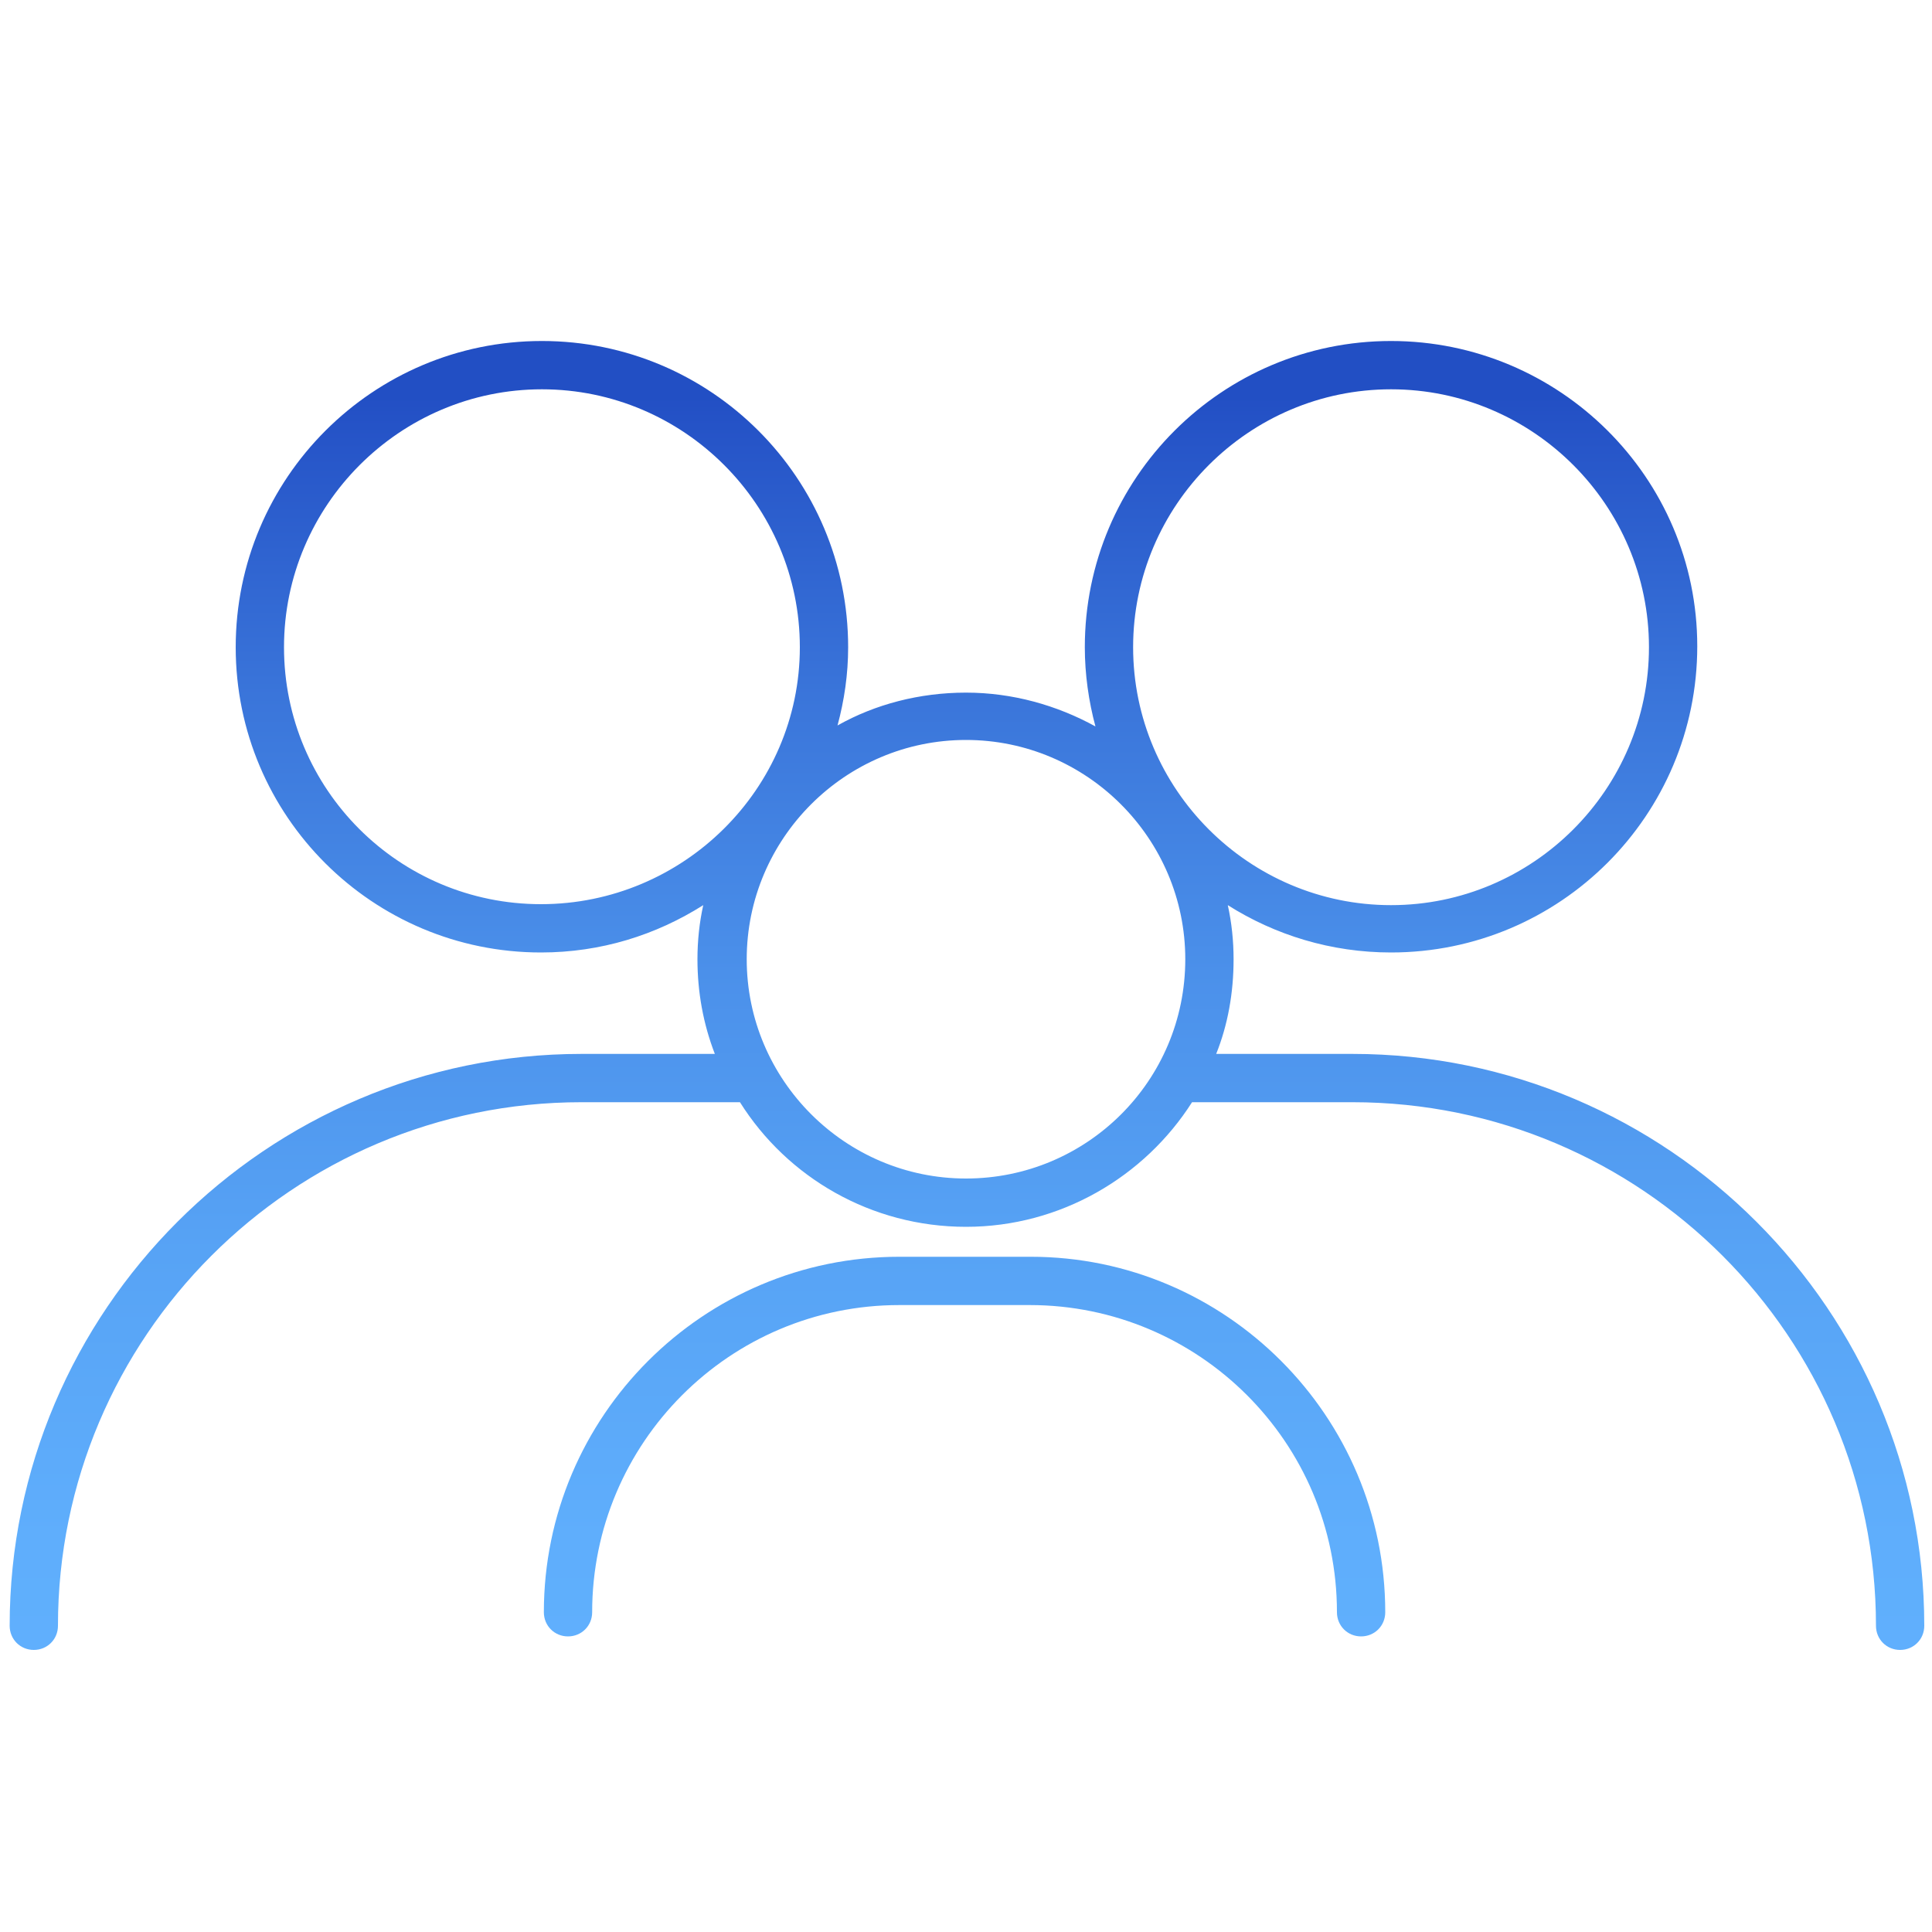<?xml version="1.0" encoding="utf-8"?>
<!-- Generator: Adobe Illustrator 22.0.1, SVG Export Plug-In . SVG Version: 6.00 Build 0)  -->
<svg version="1.1" id="Layer_1" xmlns="http://www.w3.org/2000/svg" xmlns:xlink="http://www.w3.org/1999/xlink" x="0px" y="0px"
	 viewBox="0 0 200 200" style="enable-background:new 0 0 200 200;" xml:space="preserve">
<style type="text/css">
	.st0{fill:none;stroke:#000000;stroke-width:5;stroke-miterlimit:10;}
	.st1{fill:none;stroke:#000000;stroke-width:5;stroke-linecap:round;stroke-miterlimit:10;}
	.st2{fill:url(#SVGID_1_);}
	.st3{fill:url(#SVGID_2_);}
	.st4{fill:url(#SVGID_3_);}
	.st5{fill:url(#SVGID_4_);}
	.st6{fill:url(#SVGID_5_);}
	.st7{fill:url(#SVGID_6_);}
	.st8{fill:url(#SVGID_7_);}
	.st9{fill:url(#SVGID_8_);}
	.st10{fill:url(#SVGID_9_);}
	.st11{fill:url(#SVGID_10_);}
	.st12{fill:url(#SVGID_11_);}
	.st13{fill:url(#SVGID_12_);}
	.st14{fill:url(#SVGID_13_);}
	.st15{fill:url(#SVGID_14_);}
	.st16{fill:url(#SVGID_15_);}
	.st17{fill:url(#SVGID_16_);}
	.st18{fill:url(#SVGID_17_);}
	.st19{fill:url(#SVGID_18_);}
	.st20{fill:url(#SVGID_19_);}
	.st21{fill:url(#SVGID_20_);}
	.st22{fill:url(#SVGID_21_);}
	.st23{fill:url(#SVGID_22_);}
	.st24{opacity:0.2;fill:url(#SVGID_23_);}
	.st25{opacity:0.2;fill:url(#SVGID_24_);}
	.st26{opacity:0.2;fill:url(#SVGID_25_);}
	.st27{opacity:0.2;fill:url(#SVGID_26_);}
	.st28{fill:url(#SVGID_27_);}
	.st29{fill:url(#SVGID_28_);}
	.st30{opacity:0.2;fill:url(#SVGID_29_);}
	.st31{opacity:0.2;fill:url(#SVGID_30_);}
	.st32{fill:url(#SVGID_31_);}
	.st33{opacity:0.2;fill:url(#SVGID_32_);}
	.st34{opacity:0.2;fill:url(#SVGID_33_);}
	.st35{opacity:0.2;fill:url(#SVGID_34_);}
	.st36{opacity:0.2;fill:url(#SVGID_35_);}
	.st37{fill:url(#SVGID_36_);}
	.st38{opacity:0.2;fill:url(#SVGID_37_);}
	.st39{fill:url(#SVGID_38_);}
	.st40{opacity:0.2;fill:url(#SVGID_39_);}
	.st41{fill:url(#SVGID_40_);}
	.st42{fill:url(#SVGID_41_);}
	.st43{fill:url(#SVGID_42_);}
	.st44{fill:url(#SVGID_43_);}
	.st45{fill:url(#SVGID_44_);}
	.st46{opacity:0.2;fill:url(#SVGID_45_);}
	.st47{fill:url(#SVGID_46_);}
	.st48{opacity:0.2;fill:url(#SVGID_47_);}
	.st49{fill:url(#SVGID_48_);}
	.st50{opacity:0.2;fill:url(#SVGID_49_);}
	.st51{fill:url(#SVGID_50_);}
	.st52{fill:url(#SVGID_51_);}
	.st53{fill:url(#SVGID_52_);}
	.st54{fill:url(#SVGID_53_);}
	.st55{fill:url(#SVGID_54_);}
	.st56{fill:url(#SVGID_55_);}
	.st57{fill:url(#SVGID_56_);}
	.st58{fill:url(#SVGID_57_);}
	.st59{fill:url(#SVGID_58_);}
	.st60{fill:url(#SVGID_59_);}
	.st61{fill:url(#SVGID_60_);}
	.st62{fill:url(#SVGID_61_);}
	.st63{fill:url(#SVGID_62_);}
	.st64{fill:url(#SVGID_63_);}
	.st65{fill:url(#SVGID_64_);}
	.st66{fill:url(#SVGID_65_);}
	.st67{fill:url(#SVGID_66_);}
	.st68{fill:url(#SVGID_67_);}
	.st69{fill:url(#SVGID_68_);}
	.st70{fill:url(#SVGID_69_);}
	.st71{fill:url(#SVGID_70_);}
	.st72{fill:url(#SVGID_71_);}
	.st73{fill:url(#SVGID_72_);}
	.st74{fill:url(#SVGID_73_);}
	.st75{fill:url(#SVGID_74_);}
	.st76{fill:url(#SVGID_75_);}
	.st77{fill:url(#SVGID_76_);}
	.st78{fill:url(#SVGID_77_);}
	.st79{fill:url(#SVGID_78_);}
	.st80{fill:url(#SVGID_79_);}
	.st81{fill:url(#SVGID_80_);}
	.st82{fill:url(#SVGID_81_);}
	.st83{fill:url(#SVGID_82_);}
	.st84{fill:url(#SVGID_83_);}
	.st85{fill:url(#SVGID_84_);}
	.st86{fill:url(#SVGID_85_);}
	.st87{fill:url(#SVGID_86_);}
	.st88{fill:url(#SVGID_87_);}
	.st89{fill:url(#SVGID_88_);}
	.st90{fill:url(#SVGID_89_);}
	.st91{fill:url(#SVGID_90_);}
	.st92{fill:url(#SVGID_91_);}
	.st93{fill:url(#SVGID_92_);}
	.st94{fill:url(#SVGID_93_);}
	.st95{fill:url(#SVGID_94_);}
	.st96{fill:url(#SVGID_95_);}
	.st97{fill:url(#SVGID_96_);}
	.st98{fill:url(#SVGID_97_);}
	.st99{fill:url(#SVGID_98_);}
	.st100{fill:url(#SVGID_99_);}
	.st101{fill:url(#SVGID_100_);}
	.st102{fill:url(#SVGID_101_);}
	.st103{fill:url(#SVGID_102_);}
	.st104{fill:url(#SVGID_103_);}
	.st105{fill:url(#SVGID_104_);}
	.st106{fill:url(#SVGID_105_);}
	.st107{fill:url(#SVGID_106_);}
	.st108{fill:url(#SVGID_107_);}
	.st109{fill:url(#SVGID_108_);}
	.st110{fill:url(#SVGID_109_);}
	.st111{fill:url(#SVGID_110_);}
	.st112{fill:url(#SVGID_111_);}
	.st113{fill:url(#SVGID_112_);}
	.st114{fill:url(#SVGID_113_);}
	.st115{fill:url(#SVGID_114_);}
	.st116{fill:url(#SVGID_115_);}
	.st117{fill:url(#SVGID_116_);}
	.st118{fill:url(#SVGID_117_);}
	.st119{fill:url(#SVGID_118_);}
	.st120{fill:url(#SVGID_119_);}
	.st121{fill:url(#SVGID_120_);}
	.st122{fill:url(#SVGID_121_);}
	.st123{fill:url(#SVGID_122_);}
	.st124{fill:url(#SVGID_123_);}
	.st125{display:none;}
	.st126{fill:url(#SVGID_124_);}
	.st127{fill:url(#SVGID_125_);}
	.st128{fill:url(#SVGID_126_);}
	.st129{fill:url(#SVGID_127_);}
	.st130{fill:url(#SVGID_128_);}
	.st131{fill:url(#SVGID_129_);}
	.st132{fill:url(#SVGID_130_);}
	.st133{fill:url(#SVGID_131_);}
	.st134{fill:url(#SVGID_132_);}
	.st135{fill:url(#SVGID_133_);}
	.st136{fill:url(#SVGID_134_);}
	.st137{fill:url(#SVGID_135_);}
	.st138{fill:url(#SVGID_136_);}
	.st139{fill:url(#SVGID_137_);}
	.st140{fill:url(#SVGID_138_);}
	.st141{fill:url(#SVGID_139_);}
	.st142{fill:url(#SVGID_140_);}
	.st143{fill:url(#SVGID_141_);}
	.st144{fill:url(#SVGID_142_);}
	.st145{fill:url(#SVGID_143_);}
	.st146{fill:url(#SVGID_144_);}
	.st147{fill:url(#SVGID_145_);}
	.st148{fill:url(#SVGID_146_);}
</style>
<g>
	<g>
		<linearGradient id="SVGID_1_" gradientUnits="userSpaceOnUse" x1="100.093" y1="41" x2="100.093" y2="191.041">
			<stop  offset="0" style="stop-color:#224FC4"/>
			<stop  offset="2.072120e-02" style="stop-color:#2553C7"/>
			<stop  offset="0.207" style="stop-color:#3A75DA"/>
			<stop  offset="0.397" style="stop-color:#4B90EA"/>
			<stop  offset="0.59" style="stop-color:#57A3F5"/>
			<stop  offset="0.789" style="stop-color:#5FAEFC"/>
			<stop  offset="1" style="stop-color:#61B2FE"/>
		</linearGradient>
		<path class="st2" d="M140,109.1h-14.1c1.2-3,1.8-6.3,1.8-9.8c0-1.9-0.2-3.8-0.6-5.6c4.9,3.1,10.7,4.9,16.9,4.9
			c17.5,0,31.7-14.2,31.7-31.7S161.4,35.3,144,35.3c-17.5,0-31.7,14.2-31.7,31.7c0,2.8,0.4,5.6,1.1,8.2c-4-2.2-8.6-3.5-13.4-3.5
			c-4.8,0-9.4,1.2-13.3,3.4c0.7-2.6,1.1-5.3,1.1-8.1c0-17.5-14.2-31.7-31.7-31.7c-17.5,0-31.7,14.2-31.7,31.7S38.6,98.6,56,98.6
			c6.2,0,11.9-1.8,16.8-4.9c-0.4,1.8-0.6,3.7-0.6,5.6c0,3.4,0.6,6.7,1.8,9.8H60.2C27.6,109.1,1,135.7,1,168.3c0,1.4,1.1,2.5,2.5,2.5
			s2.5-1.1,2.5-2.5c0-29.9,24.3-54.2,54.2-54.2h16.4c4.9,7.8,13.6,12.9,23.4,12.9s18.5-5.2,23.4-12.9H140
			c29.9,0,54.2,24.3,54.2,54.2c0,1.4,1.1,2.5,2.5,2.5s2.5-1.1,2.5-2.5C199.2,135.7,172.6,109.1,140,109.1z M144,40.3
			c14.7,0,26.7,12,26.7,26.7s-12,26.7-26.7,26.7c-14.7,0-26.7-12-26.7-26.7S129.3,40.3,144,40.3z M29.4,67c0-14.7,12-26.7,26.7-26.7
			c14.7,0,26.7,12,26.7,26.7S70.7,93.6,56,93.6C41.3,93.6,29.4,81.7,29.4,67z M100,122c-12.5,0-22.7-10.2-22.7-22.7
			c0-12.5,10.2-22.7,22.7-22.7s22.7,10.2,22.7,22.7C122.7,111.9,112.5,122,100,122z"/>
		<linearGradient id="SVGID_2_" gradientUnits="userSpaceOnUse" x1="99.907" y1="41" x2="99.907" y2="191.041">
			<stop  offset="0" style="stop-color:#224FC4"/>
			<stop  offset="2.072120e-02" style="stop-color:#2553C7"/>
			<stop  offset="0.207" style="stop-color:#3A75DA"/>
			<stop  offset="0.397" style="stop-color:#4B90EA"/>
			<stop  offset="0.59" style="stop-color:#57A3F5"/>
			<stop  offset="0.789" style="stop-color:#5FAEFC"/>
			<stop  offset="1" style="stop-color:#61B2FE"/>
		</linearGradient>
		<path class="st3" d="M106.7,130.1H93.1c-20.3,0-36.8,16.5-36.8,36.8c0,1.4,1.1,2.5,2.5,2.5s2.5-1.1,2.5-2.5
			c0-17.5,14.2-31.8,31.8-31.8h13.5c17.5,0,31.8,14.2,31.8,31.8c0,1.4,1.1,2.5,2.5,2.5s2.5-1.1,2.5-2.5
			C143.4,146.6,126.9,130.1,106.7,130.1z"/>
	</g>
	<path class="st125" d="M6.4,167.5c1.4-29.5,25.8-53.1,55.6-53.1H76c1.4,6.6,5.3,12.1,10.8,15.7c-17.4,4-30.5,19.1-31.4,37.5h6.4
		c1.1-17.8,16-32.1,34.1-32.1h8.3c18.1,0,33,14.3,34.1,32.1h6.4c-0.9-18.3-14-33.5-31.4-37.5c5.5-3.5,9.4-9.1,10.8-15.7h13.9
		c29.9,0,54.3,23.6,55.6,53.1h6.4c-1.4-33.1-28.7-59.6-62.1-59.6h-13.4c-0.8-12.9-11.4-23.1-24.5-23.1S76.3,95.1,75.5,108H62.1
		C28.7,108,1.4,134.5,0,167.5H6.4z"/>
</g>
</svg>
